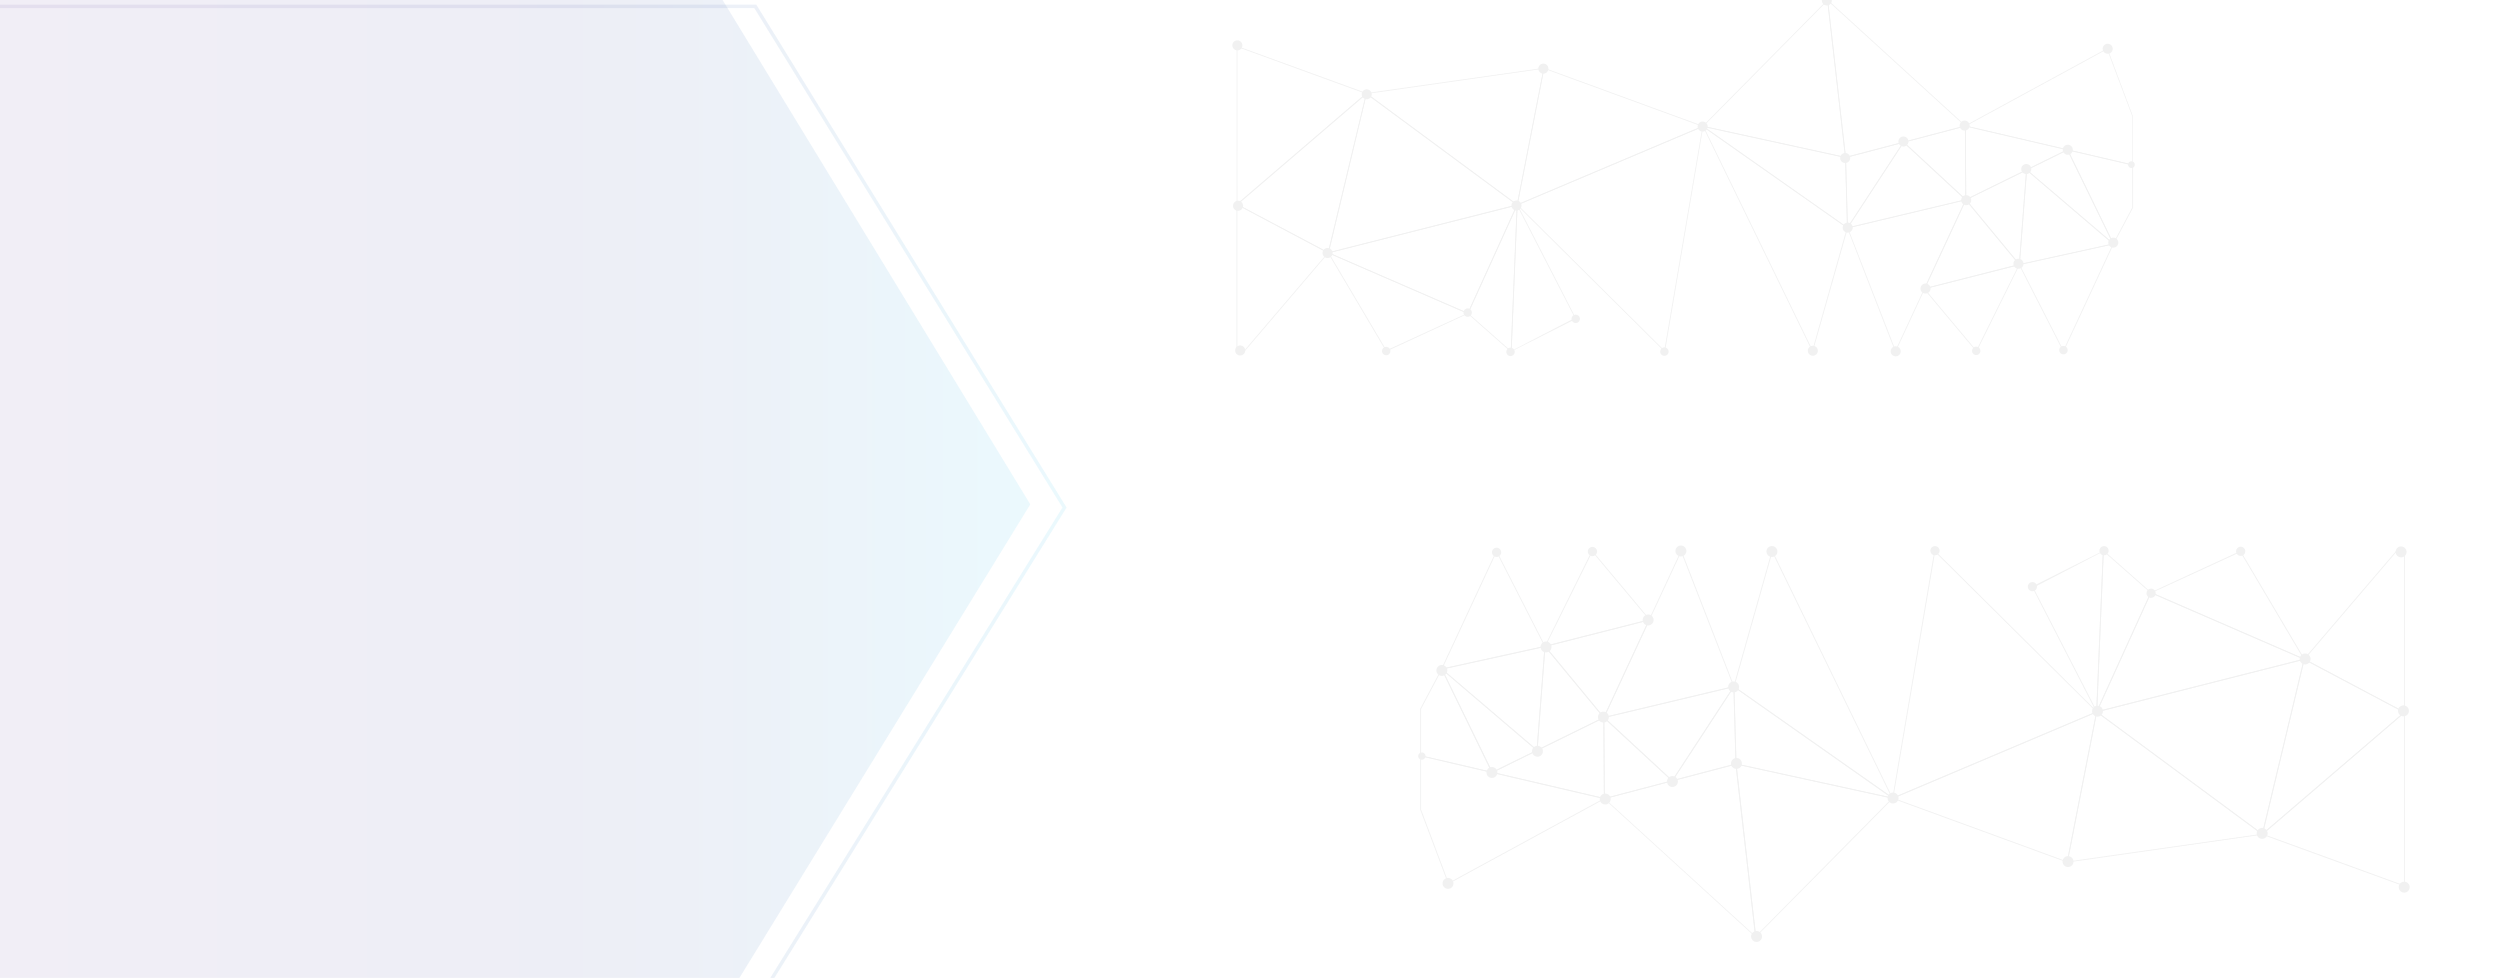 <svg id="Layer_1" data-name="Layer 1" xmlns="http://www.w3.org/2000/svg" xmlns:xlink="http://www.w3.org/1999/xlink" viewBox="0 0 1378 539"><defs><style>.cls-1{fill:#fff;}.cls-2,.cls-3,.cls-4{opacity:0.1;}.cls-2,.cls-3{isolation:isolate;}.cls-2{fill:url(#linear-gradient);}.cls-3{fill:none;stroke-miterlimit:10;stroke-width:1.93px;stroke:url(#linear-gradient-2);}.cls-5{fill:#6d6e6e;}</style><linearGradient id="linear-gradient" x1="-3.93" y1="725.46" x2="567.89" y2="725.46" gradientTransform="matrix(1, 0, 0, -1, 0, 1003)" gradientUnits="userSpaceOnUse"><stop offset="0" stop-color="#785aa6"/><stop offset="0.49" stop-color="#565ca9"/><stop offset="0.54" stop-color="#535ba9"/><stop offset="0.62" stop-color="#5066af"/><stop offset="0.75" stop-color="#4982c3"/><stop offset="0.92" stop-color="#3bb0e5"/><stop offset="0.99" stop-color="#3bc6f3"/><stop offset="1" stop-color="#3bc6f3"/></linearGradient><linearGradient id="linear-gradient-2" x1="-4.39" y1="723.71" x2="587.9" y2="723.71" xlink:href="#linear-gradient"/></defs><title>BG</title><rect class="cls-1" x="-2.34" y="-0.15" width="1383.1" height="539.7"/><polygon class="cls-2" points="398.29 0 567.89 277.99 397.72 555.07 -3.93 555.07 -3.93 0 398.29 0"/><polygon class="cls-3" points="416.32 3.51 586.76 279.74 415.74 555.07 -3.43 555.07 -3.43 3.51 416.32 3.51"/><g class="cls-4"><path class="cls-5" d="M938.74,69.88h-.1l-.16-.39L1006.94.24l.65-.39,9.94,86.92v.29Zm.34-.39,77.92,17L1007.21.55Z"/><path class="cls-5" d="M1017.32,87h-.26L1007.15.24V.07l.38-.12,75.91,69.32.29.27Zm.12-.52L1049,78.23v-.07h.23l33.64-8.84L1007.65.66Z"/><path class="cls-5" d="M1139.82,82.84h0l-56.58-13.2-.56-.13,78.73-42.84.18-.12,14,37.33V91.21Zm21.59-55.67L1083.9,69.34l55.49,13v-.26l.35.31,35.52,8.29V64Z"/><path class="cls-5" d="M1060.37,159.44l23-49.45.15-.31,29.74,36,.23.29Zm.79-.66,51.51-13.09-29.08-35.2Z"/><path class="cls-5" d="M1089.59,193.67l-.14.29-28.95-34.55-.08-.11.2-.37,52.4-13.38.45-.11Zm-.25-.51,23.32-47L1061,159.29Z"/><path class="cls-5" d="M809.29,172.85l-.08.18L732.1,139.55l-.61-.26,104.73-26.56.44-.11Zm-.31-.39,26.9-59.19-103,26.13Z"/><path class="cls-5" d="M999.28,193.55l-.15.57L938.68,69.9l-.36-.77,80.12,56.3.13.09Zm-.27-.66,19-67.22-78.6-55.23Z"/><path class="cls-5" d="M732.39,139.4l-.07.29-50.54-26.82-.29-.14L753,51.39l.51-.44ZM732,139,752.8,52.16l-70.54,60.48Z"/><path class="cls-5" d="M732.24,139.55l-.36.09L753,51.55l.08-.33,83.38,61.58.37.29Zm.24-.51,103.3-26.21L753.31,51.92Z"/><path class="cls-5" d="M1137.59,193.55v.92L1112.84,146l-.12-.26,52.06-11.45.44-.09Zm-.25-.51,27.11-58.28L1113.35,146Z"/><path class="cls-5" d="M833.19,193.55v.12l-.13.13h-.47l-23.75-21,27.7-61Zm-.45-.2L836,114.06,809.35,172.7Z"/><path class="cls-5" d="M917.76,193.55v.23h-.32L836.15,113.1l-.24-.24,103-43.59Zm-.39-.43L938.37,70,836.69,113Z"/><path class="cls-5" d="M1045,193.64l-.31.32-26.52-68.26-.1-.23,65.48-15.59.45-.12Zm-.19-.62,15.67-33.69-.29-.27.48-.13,22.53-48.52-64.56,15.37Z"/><path class="cls-5" d="M832.93,193.79h-.5l.31-.3,3.35-81.4,32.5,63.29.14.33Zm.26-.44,34.89-18.08-31.62-61.45Z"/><path class="cls-5" d="M686,193.71l-.07.08h-4.38V112.46h.22l50.65,26.83Zm-4-.36h3.7l46.06-53.94L682,113Z"/><path class="cls-5" d="M682,112.85l-.37.28V25.62l.21-.28,71.42,26,.36.14Zm.06-.62,70.66-60.6L682.08,25.9Z"/><path class="cls-5" d="M836.36,113.13l-.37.18,14.84-75.76V37.3l87.86,32.12.51.2Zm.2-.56L938,69.64,851.21,37.89Z"/><path class="cls-5" d="M1112.83,146.08l4-52.47v-.44L1165,134.25l.34.29Zm.48-.56,51.07-11.23-47.13-40.23Z"/><path class="cls-5" d="M1018.5,125.73l-.38.6L1017,86.79v-.18l32.14-8.42.55-.15Zm0-.82,30.23-46.15L1017.49,87Z"/><path class="cls-5" d="M938.76,70l-.42-.64,79,17.25h.15l1.07,39V126Zm.9.08,78.42,55.12-1-38.21Z"/><path class="cls-5" d="M1113.3,145.83l-.06.53-29.86-36.14-.17-.21L1117,93.41l.35-.16Zm-.4-.57L1116.81,94l-32.92,16.19Z"/><path class="cls-5" d="M1083.65,110.28l-.31.15-.27-41v-.26l56.59,13.19.59.15Zm.12-.54,55.17-27.1-55.42-12.93Z"/><path class="cls-5" d="M1049.12,78.55l-.31-.27,34.7-9.13.27,41v.52Zm.59-.06,33.61,31.1-.24-39.86Z"/><path class="cls-5" d="M1018.37,125.84l-.54.12,31.22-47.69.22-.21,34.43,31.86.31.28Zm.43-.57,64.29-15.3-33.8-31.27Z"/><path class="cls-5" d="M836.49,113l-.07.35L753,51.74l-.44-.33,98.41-14,.29-.06Zm-.36-.43,14.64-74.7-97,13.83Z"/><path class="cls-5" d="M1165.06,134.55l-.2.37-25.44-52.23-.19-.41,36.36,8.44h.17v23.73Zm-25-51.63,24.84,51,10.4-19.56V91.1Z"/><path class="cls-5" d="M1116.93,93.78l-.26-.22,22.82-11.21h.27l25.3,52,.46.94Zm.54-.11,46.73,39.88-24.69-50.72Z"/><path class="cls-5" d="M1159,26.88a2.76,2.76,0,1,0,2.76-2.76,2.76,2.76,0,0,0-2.76,2.76S1159,26.87,1159,26.88Z"/><path class="cls-5" d="M1080.13,69.2a2.76,2.76,0,1,0,2.78-2.74h0a2.74,2.74,0,0,0-2.75,2.73Z"/><path class="cls-5" d="M1081,110.32a2.76,2.76,0,1,0,2.77-2.75h0a2.74,2.74,0,0,0-2.76,2.72Z"/><path class="cls-5" d="M1109.82,145.55a2.76,2.76,0,1,0,0-.33A2.76,2.76,0,0,0,1109.82,145.55Z"/><path class="cls-5" d="M1162.1,133.75a2.75,2.75,0,1,0,2.74-2.76,2.75,2.75,0,0,0-2.74,2.76S1162.1,133.74,1162.1,133.75Z"/><path class="cls-5" d="M1058.59,159.05a2.76,2.76,0,1,0,2.76-2.76,2.76,2.76,0,0,0-2.76,2.76S1058.59,159,1058.59,159.05Z"/><path class="cls-5" d="M1046.41,78a2.76,2.76,0,1,0,2.76-2.76h0a2.73,2.73,0,0,0-2.75,2.71S1046.41,78,1046.41,78Z"/><path class="cls-5" d="M1014.3,87.06a2.76,2.76,0,1,0,2.78-2.74h0a2.73,2.73,0,0,0-2.76,2.7S1014.3,87,1014.3,87.06Z"/><path class="cls-5" d="M1015.68,125.43a2.76,2.76,0,1,0,2.78-2.74h0a2.73,2.73,0,0,0-2.75,2.71S1015.68,125.42,1015.68,125.43Z"/><path class="cls-5" d="M996.49,193.35a2.75,2.75,0,1,0,2.76-2.76,2.75,2.75,0,0,0-2.76,2.76S996.49,193.34,996.49,193.35Z"/><path class="cls-5" d="M1042.16,193.65a2.76,2.76,0,1,0,2.76-2.76,2.76,2.76,0,0,0-2.76,2.76Z"/><path class="cls-5" d="M1087,193.4a2.3,2.3,0,1,0,2.3-2.3,2.3,2.3,0,0,0-2.3,2.3Z"/><path class="cls-5" d="M1135.06,193a2.31,2.31,0,1,0,2.31-2.31,2.31,2.31,0,0,0-2.31,2.31S1135.06,193,1135.06,193Z"/><path class="cls-5" d="M915.11,193.79a2.31,2.31,0,1,0,2.32-2.3h0a2.28,2.28,0,0,0-2.3,2.26S915.11,193.78,915.11,193.79Z"/><path class="cls-5" d="M866.24,175.74a2.3,2.3,0,1,0,2.31-2.29h0a2.28,2.28,0,0,0-2.29,2.27Z"/><path class="cls-5" d="M830.29,193.79a2.31,2.31,0,1,0,2.15-2.15A2.31,2.31,0,0,0,830.29,193.79Z"/><path class="cls-5" d="M761.77,193.49a2.3,2.3,0,1,0,2.31-2.29h0a2.28,2.28,0,0,0-2.3,2.26S761.77,193.48,761.77,193.49Z"/><path class="cls-5" d="M806.69,172.46a2.3,2.3,0,1,0,0-.3A2.3,2.3,0,0,0,806.69,172.46Z"/><path class="cls-5" d="M935.73,69.71A2.76,2.76,0,1,0,938.49,67h0a2.74,2.74,0,0,0-2.75,2.73Z"/><path class="cls-5" d="M833.14,113.27a2.75,2.75,0,1,0,2.76-2.74h0A2.74,2.74,0,0,0,833.14,113.27Z"/><path class="cls-5" d="M729,139.48a2.76,2.76,0,1,0,2.76-2.77,2.73,2.73,0,0,0-2.76,2.7S729,139.46,729,139.48Z"/><path class="cls-5" d="M679.65,113.43a2.76,2.76,0,1,0,2.77-2.75h0a2.73,2.73,0,0,0-2.75,2.71S679.65,113.42,679.65,113.43Z"/><path class="cls-5" d="M680.83,193.2a2.76,2.76,0,1,0,2.76-2.77,2.73,2.73,0,0,0-2.76,2.7S680.83,193.18,680.83,193.2Z"/><path class="cls-5" d="M1114.12,93.17a2.76,2.76,0,1,0,2.76-2.76,2.76,2.76,0,0,0-2.76,2.76Z"/><path class="cls-5" d="M1137,82.55a2.76,2.76,0,1,0,2.76-2.76,2.76,2.76,0,0,0-2.76,2.76S1137,82.54,1137,82.55Z"/><path class="cls-5" d="M1173,90.75a1.84,1.84,0,1,0,1.85-1.84A1.84,1.84,0,0,0,1173,90.75Z"/><path class="cls-5" d="M1004.2.24A2.73,2.73,0,0,0,1006.9,3h0A2.73,2.73,0,0,0,1009.7.3s0,0,0-.06A2.74,2.74,0,0,0,1007-2.51h0A2.73,2.73,0,0,0,1004.2.21S1004.2.23,1004.2.24Z"/><path class="cls-5" d="M847.94,37.82a2.76,2.76,0,1,0,2.77-2.75h0a2.75,2.75,0,0,0-2.76,2.74Z"/><path class="cls-5" d="M750.59,52a2.74,2.74,0,1,0,0-.05S750.59,52,750.59,52Z"/><path class="cls-5" d="M679.28,25A2.76,2.76,0,1,0,682,22.25,2.73,2.73,0,0,0,679.28,25S679.28,25,679.28,25Z"/><polygon class="cls-5" points="809.18 172.55 809.33 172.6 809.3 172.91 808.85 173.22 808.86 172.89 732.73 139.83 764.38 193.35 764.6 193.35 764.07 193.71 731.99 139.46 731.63 138.89 809.18 172.55"/><polygon class="cls-5" points="764.1 193.16 808.83 172.6 809.05 172.94 764.07 193.71 764.1 193.16"/></g><g class="cls-4"><path class="cls-5" d="M1043.14,439.69h.1l.18.44-75.22,76-.66.44-11-95.44v-.32Zm-.37.42-85.62-18.69,10.76,94.39Z"/><path class="cls-5" d="M956.81,420.86l.28,0L968,516.19v.19l-.38.17-83.4-76.16-.32-.29Zm-.14.56L922,430.55v.08h-.25l-37,9.71,82.61,75.43Z"/><path class="cls-5" d="M822.22,425.44h0l62.16,14.5.61.16L798.5,487.16l-.25.14-15.43-41v-30ZM798.5,486.61l85.15-46.34-61-14.23v.29l-.38-.35-39-9.11v29.28Z"/><path class="cls-5" d="M909.5,341.29l-25.24,54.33-.16.34-32.68-39.52-.26-.32Zm-.86.72L852.05,356.4,884,395.07Z"/><path class="cls-5" d="M877.39,303.68l.15-.32,31.81,38,.09.11-.22.41-57.56,14.67-.5.13Zm.28.56L852.05,355.9l56.8-14.42Z"/><path class="cls-5" d="M1185.35,326.55l.09-.21,84.72,36.79.67.28-115.06,29.18-.49.13Zm.35.42-29.56,65,113.18-28.7Z"/><path class="cls-5" d="M976.59,303.77l.17-.63,66.41,136.52.4.84-88-61.85-.14-.1Zm.29.73L956,378.34,1042.34,439Z"/><path class="cls-5" d="M1269.84,363.31l.08-.32,55.53,29.46.32.15-78.6,67.4-.56.48Zm.39.4-22.81,95.45,77.49-66.46Z"/><path class="cls-5" d="M1270,363.12l.39-.1-23.14,96.85-.09.36-91.58-67.68-.41-.32Zm-.27.56-113.49,28.79,90.61,66.94Z"/><path class="cls-5" d="M824.59,303.87v-1l27.2,53.3.13.28L794.73,369l-.49.1Zm.28.56-29.79,64,56.15-12.36Z"/><path class="cls-5" d="M1159.1,303.82v-.13l.14-.14h.47l26.1,23.06-30.43,67Zm.49.23-3.6,87.11,29.3-64.42Z"/><path class="cls-5" d="M1066.18,303.81v-.26h.41l89.31,88.64.26.26L1043,440.34Zm.44.47-23,135.27,111.71-47.27Z"/><path class="cls-5" d="M926.44,303.72l.35-.36,29.14,75,.1.25L884.1,395.74l-.5.13Zm.22.67-17.22,37,.32.3-.52.14-24.76,53.31,70.92-16.89Z"/><path class="cls-5" d="M1159.38,303.55h.55l-.34.33-3.68,89.43-35.74-69.58-.16-.35Zm-.28.49-38.33,19.86,34.73,67.51Z"/><path class="cls-5" d="M1320.76,303.64l.08-.09h4.75v89.36h-.24l-55.65-29.49Zm4.36.4h-4.07l-50.61,59.26,54.68,29Z"/><path class="cls-5" d="M1325.18,392.47l.41-.3v96.14l-.23.3-78.46-28.56-.4-.15Zm-.06.68-77.63,66.58L1325.12,488Z"/><path class="cls-5" d="M1155.59,392.17l.41-.2-16.3,83.23v.28l-96.52-35.29-.56-.22Zm-.21.61-111.46,47.16,95.38,34.89Z"/><path class="cls-5" d="M851.87,356l-4.41,57.65v.49L794.59,369l-.39-.32Zm-.53.62-56.1,12.34L847,413.12Z"/><path class="cls-5" d="M955.5,378.32l.43-.65,1.2,43.43v.2l-35.32,9.25-.6.17Zm0,.91-33.21,50.7,34.34-9Z"/><path class="cls-5" d="M1043.11,439.55l.46.7-86.76-18.94h-.17l-1.17-42.84V378Zm-1-.09L956,378.91l1.14,42Z"/><path class="cls-5" d="M851.36,356.25l.06-.59,32.8,39.7.2.23-37.1,18.24-.38.18Zm.43.62-4.29,56.34,36.16-17.79Z"/><path class="cls-5" d="M883.93,395.3l.35-.17.29,45.06v.29L822.4,426l-.66-.17Zm-.13.6-60.61,29.76,60.88,14.21Z"/><path class="cls-5" d="M921.87,430.18l.33.3-38.12,10-.29-45v-.56Zm-.65.07-36.93-34.17.27,43.79Z"/><path class="cls-5" d="M955.65,378.2l.6-.12L922,430.46l-.25.23-37.82-35-.35-.3Zm-.48.63-70.58,16.81L921.73,430Z"/><path class="cls-5" d="M1155.47,392.32l.08-.38,91.61,67.67.48.36-108.12,15.41-.32.06Zm.4.47-16.08,82.08,106.6-15.2Z"/><path class="cls-5" d="M794.49,368.66l.21-.39,28,57.38.22.44L783,416.78h-.2v-26.1ZM822,425.39l-27.3-56.06-11.42,21.48v25.56Z"/><path class="cls-5" d="M847.37,413.42l.28.25L822.59,426h-.3l-27.79-57.1-.5-1Zm-.6.13-51.34-43.83,27.16,55.72Z"/><path class="cls-5" d="M801.15,486.93a3,3,0,1,0-3,3A3,3,0,0,0,801.15,486.93Z"/><path class="cls-5" d="M887.8,440.43a3,3,0,1,0-3,3A3,3,0,0,0,887.8,440.43Z"/><path class="cls-5" d="M886.8,395.26a3,3,0,1,0-3,3A3,3,0,0,0,886.8,395.26Z"/><path class="cls-5" d="M855.18,356.6a3,3,0,1,0-3,3A3,3,0,0,0,855.18,356.6Z"/><path class="cls-5" d="M797.74,369.55a3,3,0,1,0-3,3A3,3,0,0,0,797.74,369.55Z"/><path class="cls-5" d="M911.46,341.72a3,3,0,1,0-3,3A3,3,0,0,0,911.46,341.72Z"/><path class="cls-5" d="M924.85,430.77a3,3,0,1,0-3,3A3,3,0,0,0,924.85,430.77Z"/><path class="cls-5" d="M960.12,420.81a3,3,0,1,0-3,3A3,3,0,0,0,960.12,420.81Z"/><path class="cls-5" d="M958.59,378.65a3,3,0,1,0-3,3A3,3,0,0,0,958.59,378.65Z"/><path class="cls-5" d="M979.69,304a3,3,0,1,0-3,3A3,3,0,0,0,979.69,304Z"/><path class="cls-5" d="M929.51,303.7a3,3,0,1,0-3,3A3,3,0,0,0,929.51,303.7Z"/><path class="cls-5" d="M880.29,304a2.53,2.53,0,1,0-2.53,2.53,2.53,2.53,0,0,0,2.53-2.53S880.29,304,880.29,304Z"/><path class="cls-5" d="M827.44,304.43a2.53,2.53,0,1,0-2.53,2.53,2.53,2.53,0,0,0,2.53-2.53S827.44,304.44,827.44,304.43Z"/><path class="cls-5" d="M1069.09,303.55a2.53,2.53,0,1,0-2.53,2.53h0a2.51,2.51,0,0,0,2.52-2.5S1069.09,303.56,1069.09,303.55Z"/><path class="cls-5" d="M1122.78,323.38a2.52,2.52,0,1,0-2.53,2.51h0a2.5,2.5,0,0,0,2.51-2.49Z"/><path class="cls-5" d="M1162.28,303.55a2.53,2.53,0,1,0-2.53,2.53,2.53,2.53,0,0,0,2.53-2.53Z"/><path class="cls-5" d="M1237.59,303.88a2.52,2.52,0,1,0-2.53,2.52,2.52,2.52,0,0,0,2.53-2.52Z"/><path class="cls-5" d="M1188.22,327a2.53,2.53,0,1,0-2.53,2.53h0a2.5,2.5,0,0,0,2.52-2.48S1188.22,327,1188.22,327Z"/><path class="cls-5" d="M1046.45,439.87a3,3,0,1,0-3,3A3,3,0,0,0,1046.45,439.87Z"/><path class="cls-5" d="M1159.15,392a3,3,0,1,0-3,3A3,3,0,0,0,1159.15,392Z"/><path class="cls-5" d="M1273.59,363.22a3,3,0,1,0-3,3A3,3,0,0,0,1273.59,363.22Z"/><path class="cls-5" d="M1327.79,391.83a3,3,0,1,0-3,3A3,3,0,0,0,1327.79,391.83Z"/><path class="cls-5" d="M1326.48,304.2a3,3,0,1,0-3,3A3,3,0,0,0,1326.48,304.2Z"/><path class="cls-5" d="M850.45,414.1a3,3,0,1,0-3,3A3,3,0,0,0,850.45,414.1Z"/><path class="cls-5" d="M825.35,425.8a3,3,0,1,0-3,3A3,3,0,0,0,825.35,425.8Z"/><path class="cls-5" d="M785.72,416.76a2,2,0,1,0-2,2A2,2,0,0,0,785.72,416.76Z"/><path class="cls-5" d="M971.22,516.19a3,3,0,1,0-3,3A3,3,0,0,0,971.22,516.19Z"/><path class="cls-5" d="M1142.89,474.91a3,3,0,1,0-3,3,3,3,0,0,0,3-3Z"/><path class="cls-5" d="M1249.9,459.36a3,3,0,1,0-3,3A3,3,0,0,0,1249.9,459.36Z"/><path class="cls-5" d="M1328.2,489a3,3,0,1,0-3,3A3,3,0,0,0,1328.2,489Z"/><polygon class="cls-5" points="1185.48 326.89 1185.31 326.83 1185.34 326.49 1185.84 326.15 1185.82 326.51 1269.47 362.84 1234.7 304.04 1234.46 304.04 1235.03 303.64 1270.28 363.24 1270.67 363.87 1185.48 326.89"/><polygon class="cls-5" points="1235.01 304.24 1185.86 326.83 1185.62 326.45 1235.03 303.64 1235.01 304.24"/></g></svg>